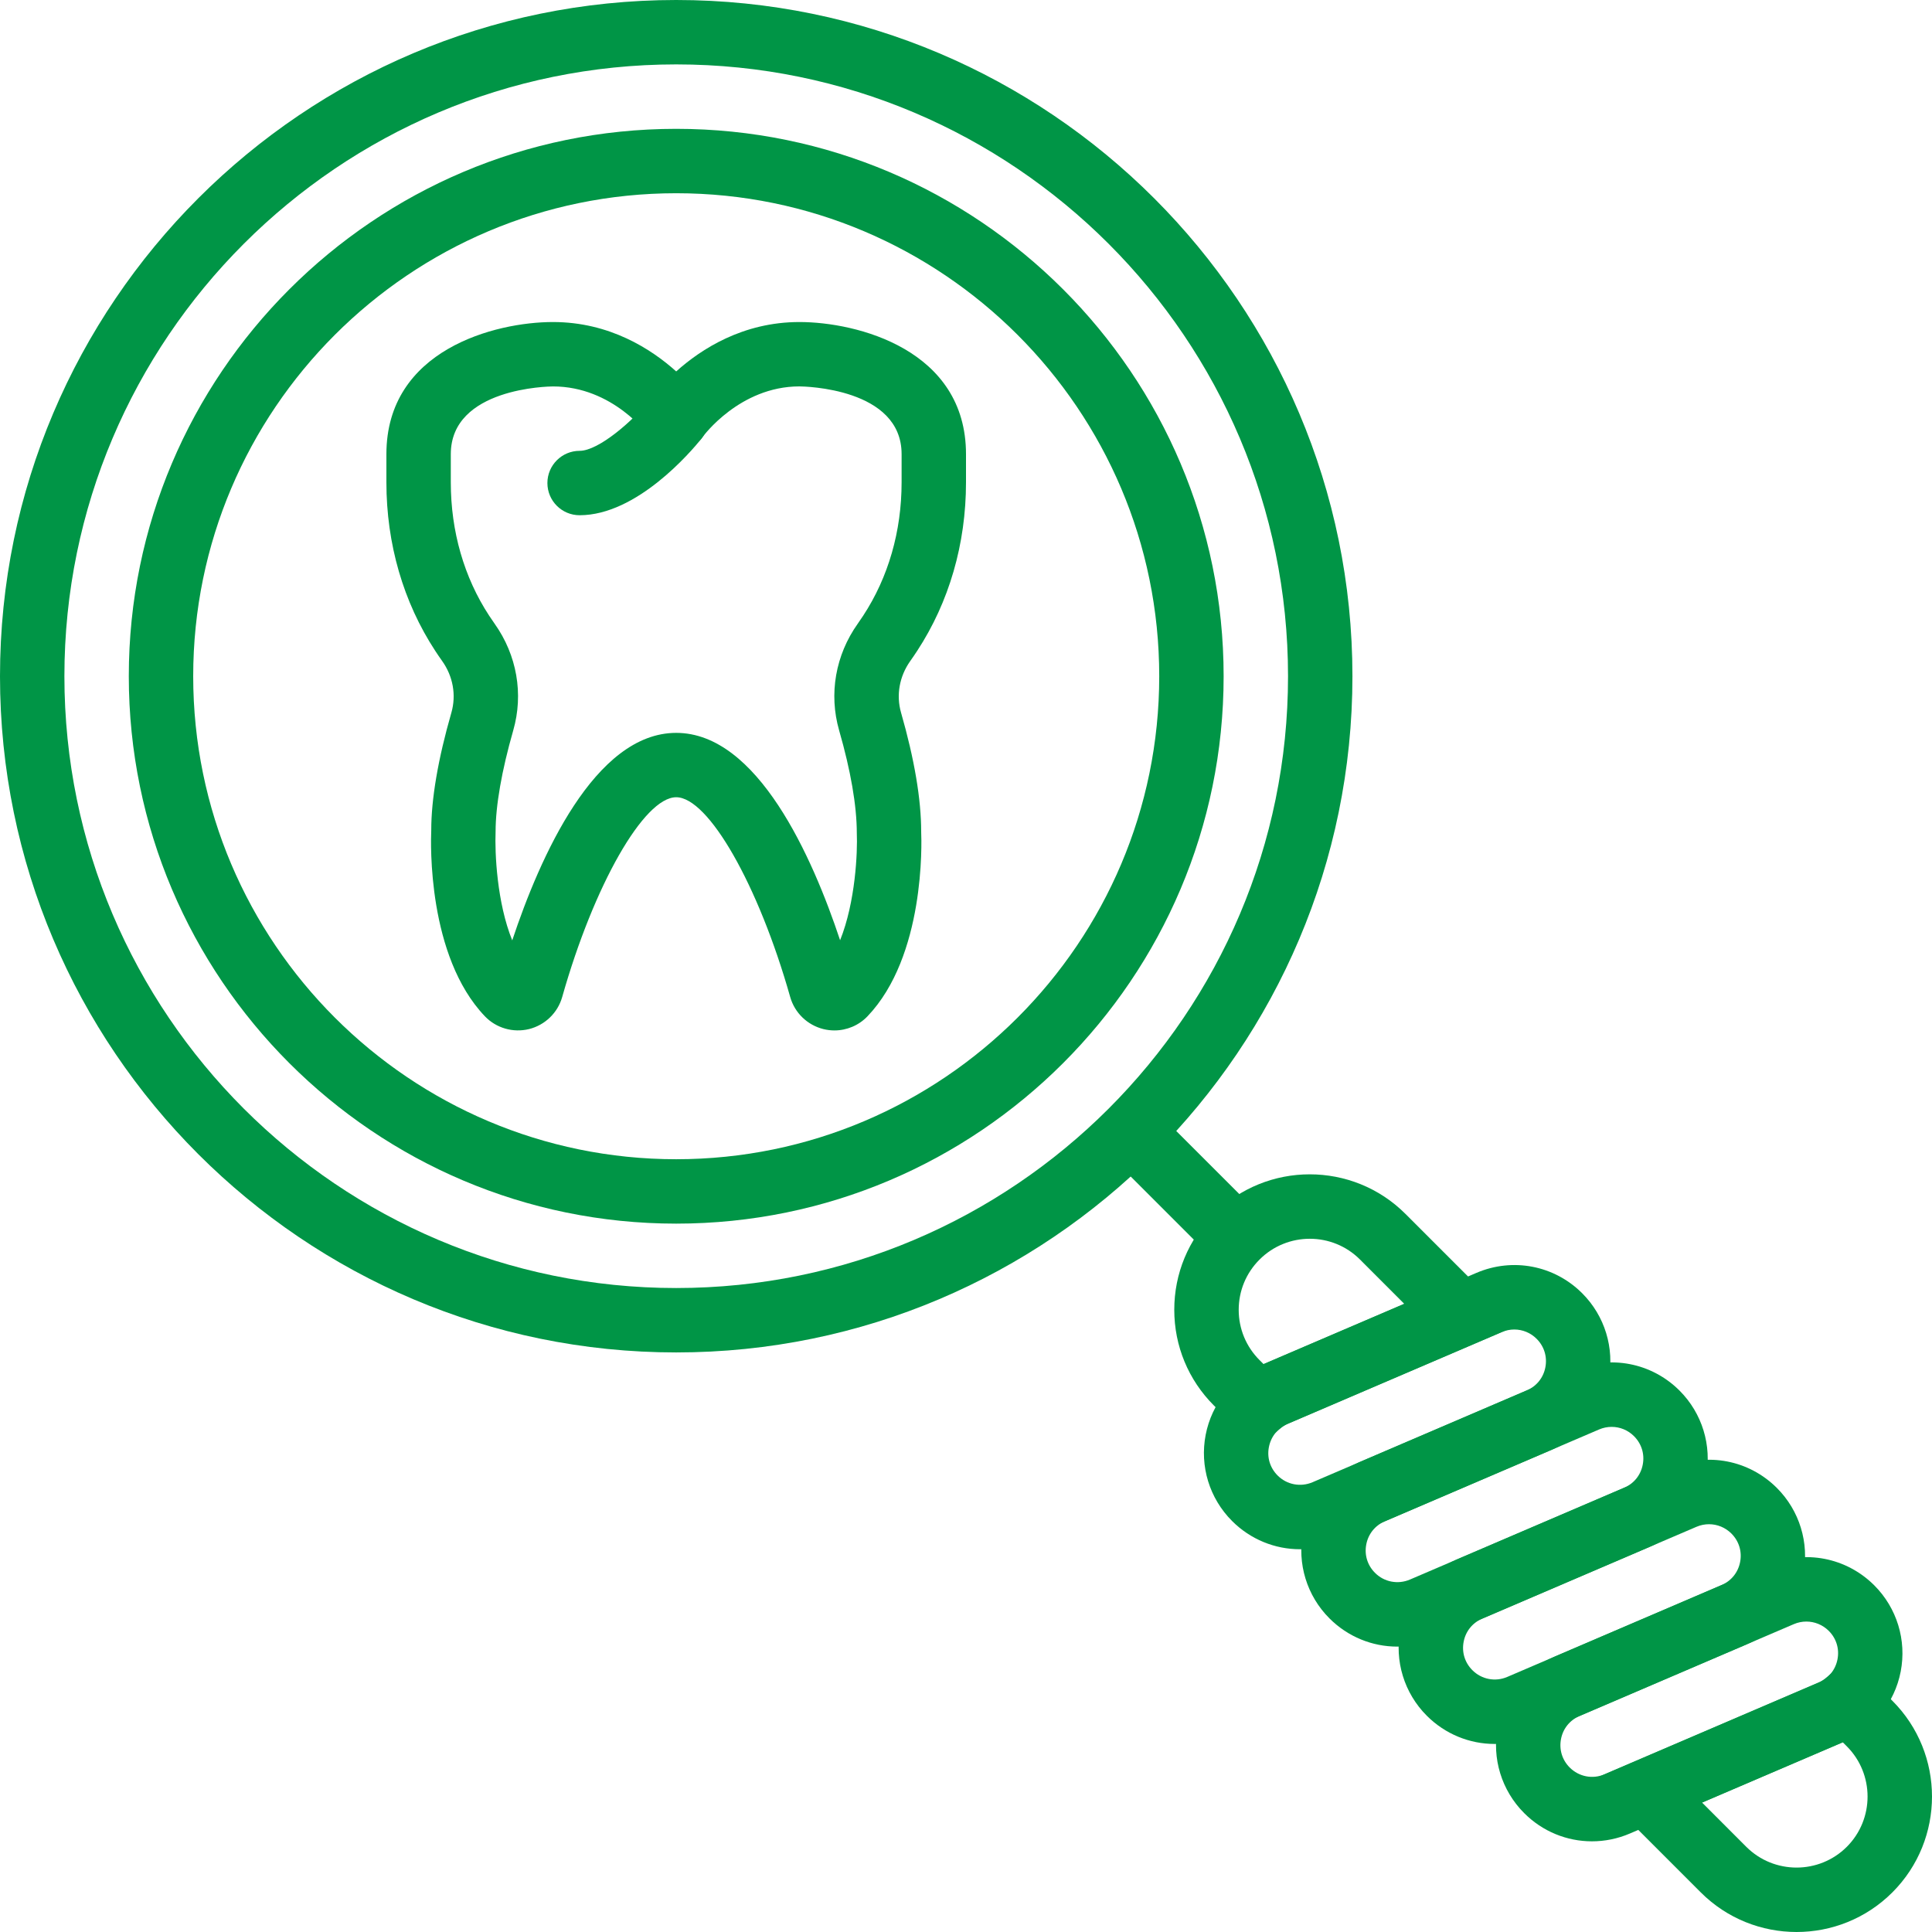 <svg width="60" height="60" viewBox="0 0 60 60" fill="none" xmlns="http://www.w3.org/2000/svg">
<path d="M25.913 32.001C25.799 32.001 25.684 31.987 25.57 31.959C25.074 31.835 24.68 31.455 24.541 30.965C23.556 27.485 22.001 24.759 21 24.759C19.999 24.759 18.444 27.485 17.459 30.965C17.32 31.455 16.926 31.835 16.43 31.959C15.934 32.08 15.41 31.929 15.06 31.563C13.274 29.695 13.375 26.179 13.393 25.785C13.392 24.822 13.602 23.577 14.018 22.132C14.174 21.588 14.07 21.003 13.731 20.527C13.657 20.423 13.586 20.319 13.518 20.215C12.525 18.699 12 16.889 12 14.98V14.104C12 10.858 15.384 10.001 17.174 10.001C18.93 10.001 20.228 10.841 21 11.535C21.772 10.842 23.07 10.001 24.826 10.001C26.616 10.001 30 10.858 30 14.105V14.98C30 16.89 29.475 18.7 28.482 20.216C28.415 20.319 28.344 20.423 28.27 20.527C27.931 21.004 27.827 21.589 27.983 22.132C28.398 23.577 28.608 24.821 28.608 25.829C28.624 26.18 28.727 29.695 26.94 31.563C26.67 31.846 26.296 32.001 25.913 32.001ZM17.174 12.001C17.047 12.002 14 12.043 14 14.105V14.981C14 16.5 14.412 17.931 15.191 19.12C15.246 19.204 15.302 19.287 15.361 19.37C16.053 20.344 16.264 21.553 15.939 22.684C15.581 23.933 15.391 25.02 15.391 25.829C15.364 26.495 15.433 28.033 15.908 29.204C16.764 26.628 18.47 22.76 21 22.76C23.528 22.76 25.234 26.625 26.09 29.2C26.567 28.017 26.635 26.462 26.609 25.872C26.608 25.019 26.419 23.932 26.06 22.683C25.735 21.551 25.946 20.343 26.639 19.368C26.697 19.286 26.753 19.204 26.807 19.121C27.588 17.93 28 16.499 28 14.98V14.104C28 12.051 24.977 12.001 24.825 12C22.966 12.001 21.832 13.555 21.821 13.571C21.447 14.108 20.553 14.108 20.179 13.571C20.137 13.513 19.035 12.001 17.174 12.001Z" fill="#009546"/>
<path d="M18 16.001C17.448 16.001 17 15.553 17 15.001C17 14.449 17.449 14.001 18 14.001C18.596 14.001 19.674 13.057 20.221 12.375C20.567 11.945 21.195 11.876 21.627 12.222C22.056 12.568 22.125 13.197 21.78 13.628C21.461 14.024 19.782 16.001 18 16.001Z" fill="#009546"/>
<path d="M21 42.001C9.421 42.001 0 32.581 0 21.001C0 9.42 9.421 0 21 0C32.58 0 42.001 9.42 42.001 21.001C42.001 32.581 32.58 42.001 21 42.001ZM21 2C10.523 2 2 10.524 2 21.001C2 31.478 10.523 40.001 21 40.001C31.478 40.001 40.001 31.478 40.001 21.001C40.001 10.524 31.478 2 21 2Z" fill="#009546"/>
<path d="M40.369 48.113C39.595 48.113 38.837 47.81 38.263 47.236C37.561 46.534 37.255 45.535 37.443 44.56C37.631 43.587 38.287 42.773 39.198 42.382L45.85 39.531C46.979 39.048 48.268 39.295 49.137 40.164C49.838 40.865 50.145 41.865 49.957 42.84C49.769 43.814 49.113 44.627 48.202 45.019L41.55 47.87C41.168 48.033 40.766 48.113 40.369 48.113ZM47.028 41.289C46.897 41.289 46.765 41.315 46.638 41.37L39.986 44.221C39.681 44.352 39.47 44.614 39.407 44.94C39.343 45.266 39.443 45.588 39.678 45.823C39.964 46.11 40.39 46.19 40.762 46.032L47.414 43.181C47.719 43.05 47.931 42.788 47.993 42.462C48.055 42.136 47.957 41.814 47.722 41.579C47.533 41.389 47.283 41.289 47.028 41.289Z" fill="#009546"/>
<path d="M43.393 51.137C42.618 51.137 41.861 50.834 41.287 50.26C40.586 49.559 40.279 48.558 40.467 47.585C40.655 46.611 41.311 45.797 42.222 45.406L48.874 42.555C50.002 42.071 51.292 42.319 52.161 43.188C52.862 43.889 53.169 44.89 52.981 45.863C52.793 46.837 52.137 47.651 51.226 48.042L44.574 50.893C44.191 51.057 43.79 51.137 43.393 51.137ZM50.051 44.313C49.92 44.313 49.788 44.339 49.662 44.393L43.01 47.244C42.705 47.375 42.493 47.637 42.431 47.963C42.368 48.289 42.467 48.611 42.702 48.846C42.987 49.133 43.414 49.213 43.786 49.055L50.438 46.204C50.743 46.073 50.955 45.811 51.017 45.485C51.08 45.159 50.981 44.837 50.746 44.602C50.557 44.412 50.307 44.313 50.051 44.313Z" fill="#009546"/>
<path d="M46.416 54.16C45.642 54.16 44.884 53.857 44.31 53.283C43.609 52.582 43.302 51.581 43.49 50.608C43.678 49.634 44.334 48.82 45.245 48.429L51.897 45.578C53.025 45.094 54.315 45.342 55.184 46.211C55.885 46.912 56.192 47.913 56.004 48.886C55.816 49.86 55.16 50.674 54.249 51.065L47.597 53.916C47.214 54.081 46.813 54.16 46.416 54.16ZM53.075 47.336C52.944 47.336 52.812 47.362 52.686 47.416L46.034 50.267C45.729 50.398 45.517 50.66 45.455 50.986C45.392 51.312 45.491 51.634 45.726 51.869C46.012 52.156 46.438 52.238 46.81 52.078L53.462 49.227C53.767 49.096 53.979 48.834 54.041 48.508C54.104 48.182 54.005 47.86 53.77 47.625C53.58 47.436 53.33 47.336 53.075 47.336Z" fill="#009546"/>
<path d="M49.439 57.184C48.665 57.184 47.907 56.882 47.334 56.307C46.633 55.606 46.326 54.606 46.514 53.632C46.702 52.658 47.358 51.844 48.269 51.453L54.921 48.602C56.049 48.118 57.339 48.367 58.208 49.235C58.91 49.937 59.216 50.937 59.028 51.911C58.84 52.885 58.184 53.699 57.273 54.089L50.621 56.94C50.238 57.105 49.836 57.184 49.439 57.184ZM56.098 50.359C55.967 50.359 55.835 50.385 55.709 50.439L49.057 53.29C48.752 53.421 48.54 53.683 48.478 54.009C48.416 54.335 48.514 54.657 48.749 54.892C49.036 55.179 49.461 55.262 49.833 55.101L56.486 52.249C56.791 52.119 57.002 51.857 57.065 51.531C57.128 51.205 57.029 50.883 56.794 50.648C56.604 50.459 56.354 50.359 56.098 50.359Z" fill="#009546"/>
<path d="M39.034 44.984L37.701 43.651C36.906 42.857 36.468 41.8 36.468 40.676C36.468 39.552 36.907 38.496 37.701 37.701C39.341 36.059 42.011 36.06 43.65 37.701L47.113 41.164L39.984 44.219C39.907 44.253 39.828 44.304 39.735 44.384L39.034 44.984ZM40.677 38.471C40.112 38.471 39.547 38.686 39.116 39.117C38.699 39.534 38.469 40.088 38.469 40.678C38.469 41.267 38.699 41.822 39.116 42.239L39.241 42.364L43.611 40.492L42.237 39.117C41.807 38.686 41.242 38.471 40.677 38.471Z" fill="#009546"/>
<path d="M55.794 60C54.717 60 53.639 59.59 52.819 58.77L49.356 55.306L56.485 52.251C56.562 52.218 56.641 52.166 56.734 52.087L57.437 51.486L58.77 52.82C60.41 54.46 60.41 57.129 58.77 58.769C57.949 59.59 56.871 60 55.794 60ZM52.859 55.98L54.233 57.355C55.094 58.214 56.493 58.214 57.354 57.355C58.214 56.495 58.214 55.093 57.354 54.233L57.229 54.108L52.859 55.98Z" fill="#009546"/>
<path d="M34.607 36.03L36.021 34.616L39.108 37.702L37.693 39.116L34.607 36.03Z" fill="#009546"/>
<path d="M21 38.001C11.626 38.001 4 30.375 4 21.001C4 11.627 11.626 4.001 21 4.001C30.375 4.001 38.001 11.627 38.001 21.001C38.001 30.375 30.375 38.001 21 38.001ZM21 6.001C12.729 6.001 6 12.73 6 21.001C6 29.272 12.729 36.001 21 36.001C29.272 36.001 36.001 29.272 36.001 21.001C36.001 12.73 29.271 6.001 21 6.001Z" fill="#009546"/>
</svg>
